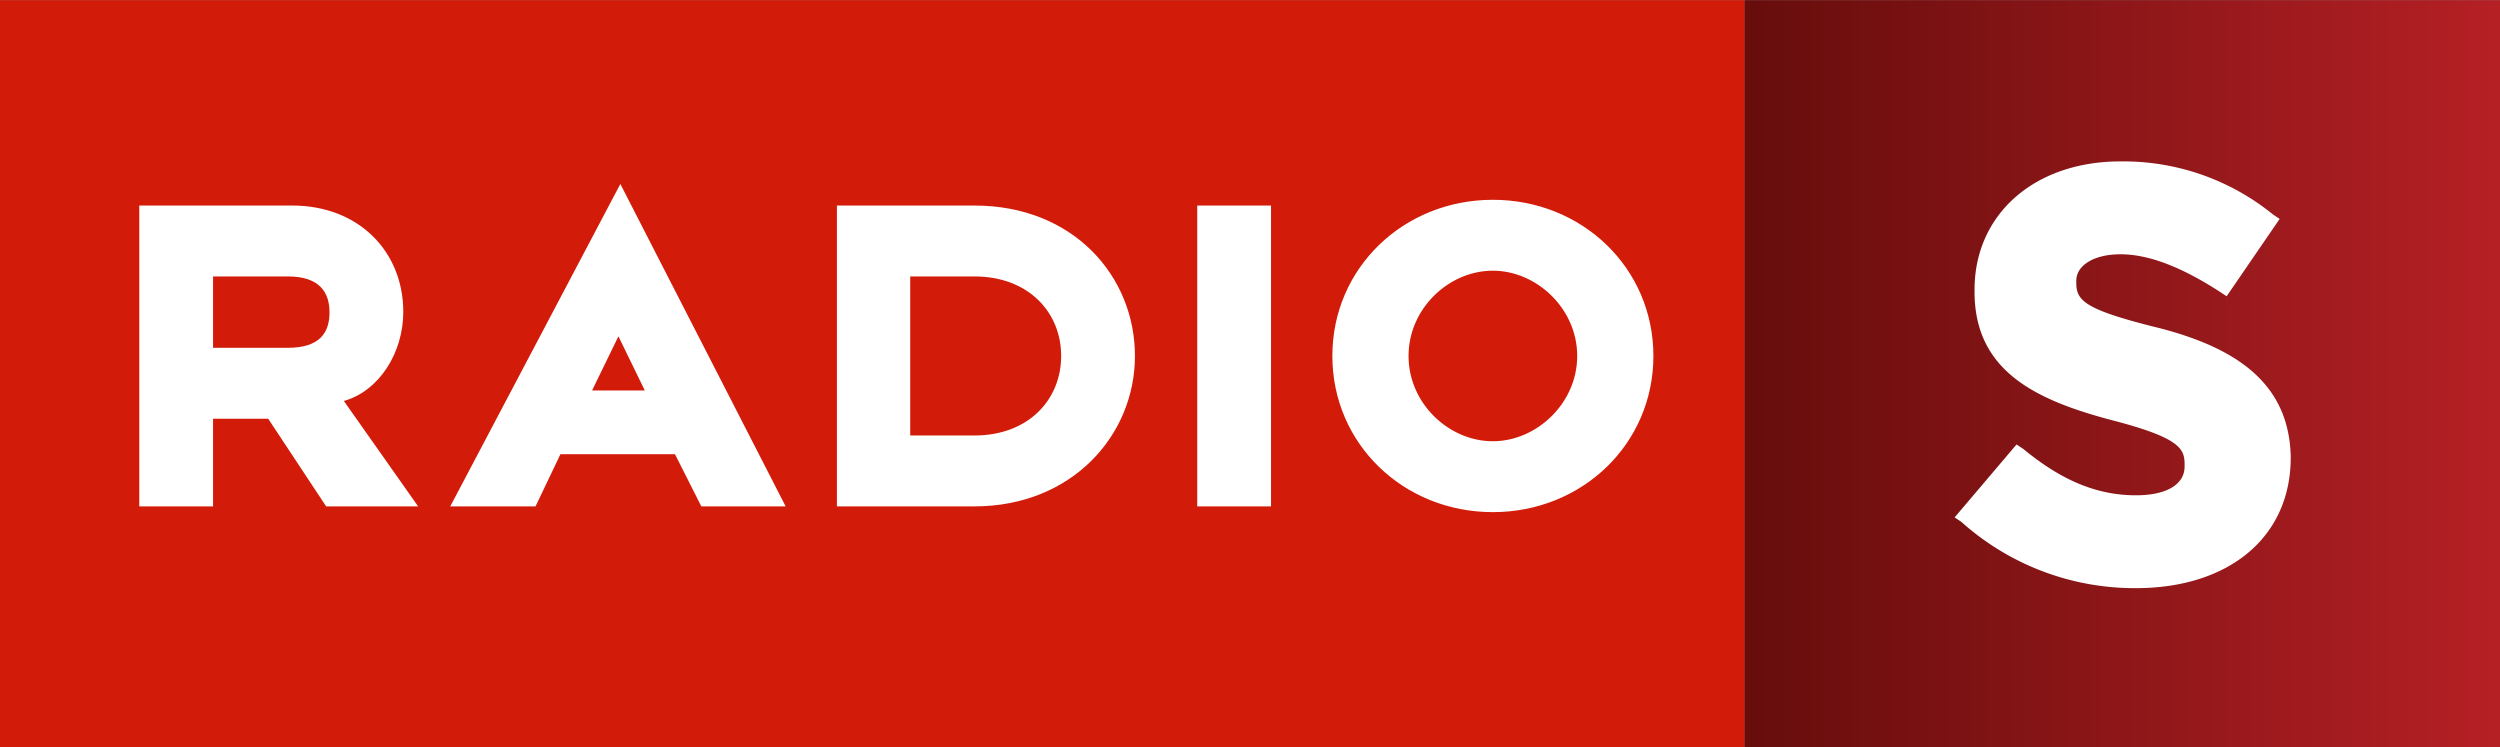 <svg width="159.32mm" height="47.625mm" version="1.1" viewBox="0 0 159.32 47.625" xmlns="http://www.w3.org/2000/svg">
 <rect x="0" y="0" width="159.32" height="47.625" fill="#808080" stroke="none"/>
 <defs>
  <linearGradient id="a" x1="1901.8" x2="2725" y1="409" y2="409" gradientTransform="matrix(.078 0 0 .078 -218.63 122.33)" gradientUnits="userSpaceOnUse">
   <stop stop-color="#670d0c" offset="0"/>
   <stop stop-color="#b62025" offset="1"/>
  </linearGradient>
 </defs>
 <g transform="matrix(.753 0 0 .753 164.49 -92.225)" stroke-width=".078">
  <rect class="cls-1" x="-218.47" y="122.49" width="147.68" height="63.275" fill="#d21b09"/>
  <rect class="cls-2" x="-70.794" y="122.49" width="63.992" height="63.275" fill="url(#a)"/>
  <path class="cls-3" d="m-92.101 165.82c-7.543 0-13.585-5.757-13.585-13.217s6.042-13.217 13.585-13.217c7.543 0 13.585 5.757 13.585 13.217s-6.042 13.217-13.585 13.217zm0-20.434c-3.731 0-7.137 3.203-7.137 7.217 0 4.014 3.406 7.217 7.137 7.217 3.69 0 7.137-3.203 7.137-7.217s-3.447-7.217-7.137-7.217zm-25.02-5.514h6.245v25.462h-6.245zm-18.857 25.462h-11.639v-25.462h11.639c8.394 0 13.585 6 13.585 12.73 0 6.73-5.353 12.731-13.585 12.731zm0-19.461h-5.434v13.46h5.434c4.582 0 7.34-3.041 7.34-6.73s-2.758-6.73-7.34-6.73zm-25.344 15.041h-9.692l-2.109 4.419h-7.218l14.396-27.286 13.99 27.286h-7.137zm-4.785-9.974-2.23 4.581h4.461zm-24.736 14.393-4.907-7.42h-4.664v7.42h-6.245v-25.462h12.936c5.678 0 9.408 3.933 9.408 9.001 0 3.446-2.028 6.69-5.029 7.541l6.286 8.92zm-3.244-19.461h-6.326v6.041h6.326c2.717 0 3.528-1.297 3.528-3 0-1.662-0.811-3.041-3.528-3.041z" fill="#fff" fill-rule="evenodd"/>
 </g>
 <path class="logo" d="m137.39 20.854c-4.508-1.127-5.072-1.69-5.072-2.818v-0.141c0-0.986 1.128-1.69 2.818-1.69 1.832 0 3.946 0.845 6.34 2.395l0.423 0.281 3.379-4.931-0.423-0.281a15.124 15.124 0 0 0-9.722-3.383c-5.496 0-9.299 3.382-9.299 8.173v0.141c0 5.072 3.946 6.904 8.736 8.173 4.368 1.127 4.65 1.832 4.65 2.818v0.141c0 1.127-1.128 1.832-3.1 1.832-2.537 0-4.791-0.986-7.186-2.959l-0.423-0.281-3.946 4.649 0.423 0.281a16.554 16.554 0 0 0 11.131 4.227c5.917 0 9.863-3.241 9.863-8.313v-0.144c-0.141-4.65-3.523-6.904-8.595-8.173" fill="#fff" stroke-width=".833"/>
</svg>
